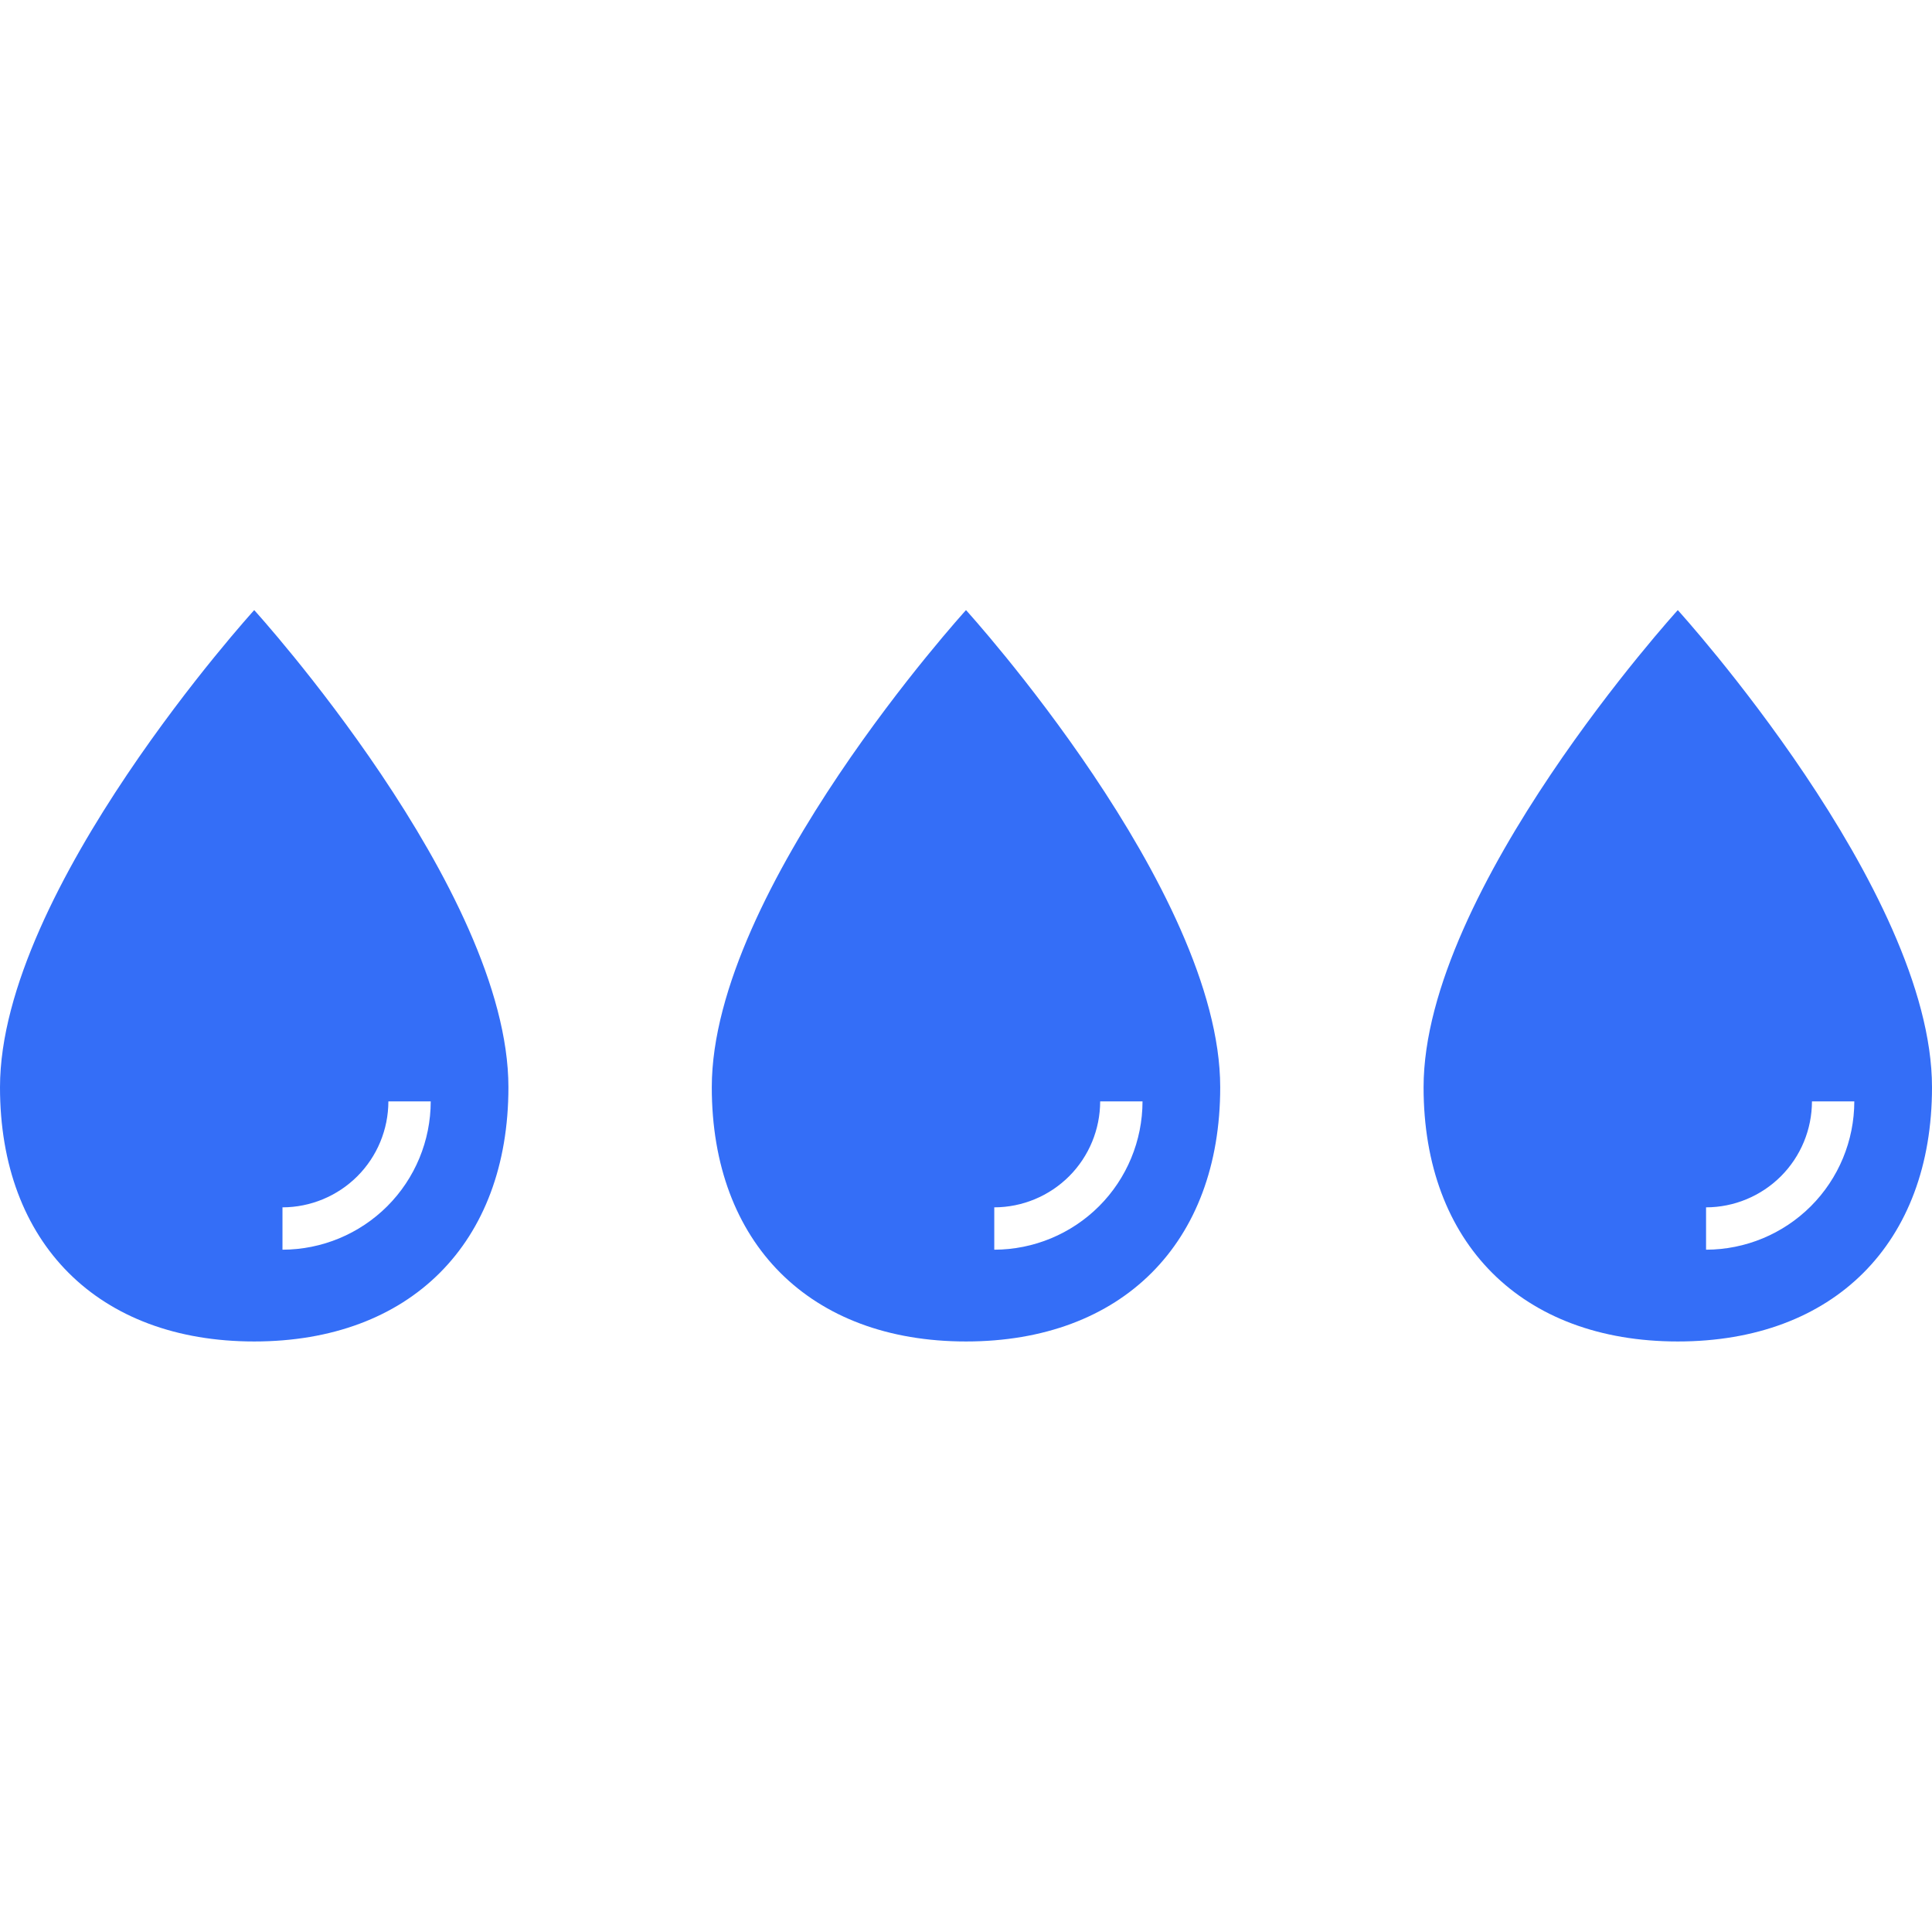 <svg width="38" height="38" viewBox="0 0 38 38" fill="none" xmlns="http://www.w3.org/2000/svg">
<path d="M5 12C5 12 0 17.497 0 21.385C0 24.453 1.932 26.385 5 26.385C8.068 26.385 10 24.453 10 21.385C10 17.497 5 12 5 12ZM5.556 24.58V23.747C6.108 23.746 6.637 23.526 7.028 23.136C7.419 22.745 7.638 22.215 7.639 21.663H8.472C8.471 22.436 8.164 23.178 7.617 23.725C7.07 24.271 6.329 24.579 5.556 24.58Z" fill="#346EF7"/>
<path d="M19 12C19 12 14 17.497 14 21.385C14 24.453 15.932 26.385 19 26.385C22.068 26.385 24 24.453 24 21.385C24 17.497 19 12 19 12ZM19.556 24.58V23.747C20.108 23.746 20.637 23.526 21.028 23.136C21.419 22.745 21.638 22.215 21.639 21.663H22.472C22.471 22.436 22.164 23.178 21.617 23.725C21.07 24.271 20.329 24.579 19.556 24.58Z" fill="#346EF7"/>
<path d="M33 12C33 12 28 17.497 28 21.385C28 24.453 29.932 26.385 33 26.385C36.068 26.385 38 24.453 38 21.385C38 17.497 33 12 33 12ZM33.556 24.58V23.747C34.108 23.746 34.637 23.526 35.028 23.136C35.419 22.745 35.638 22.215 35.639 21.663H36.472C36.471 22.436 36.164 23.178 35.617 23.725C35.07 24.271 34.329 24.579 33.556 24.58Z" fill="#346EF7"/>
</svg>
